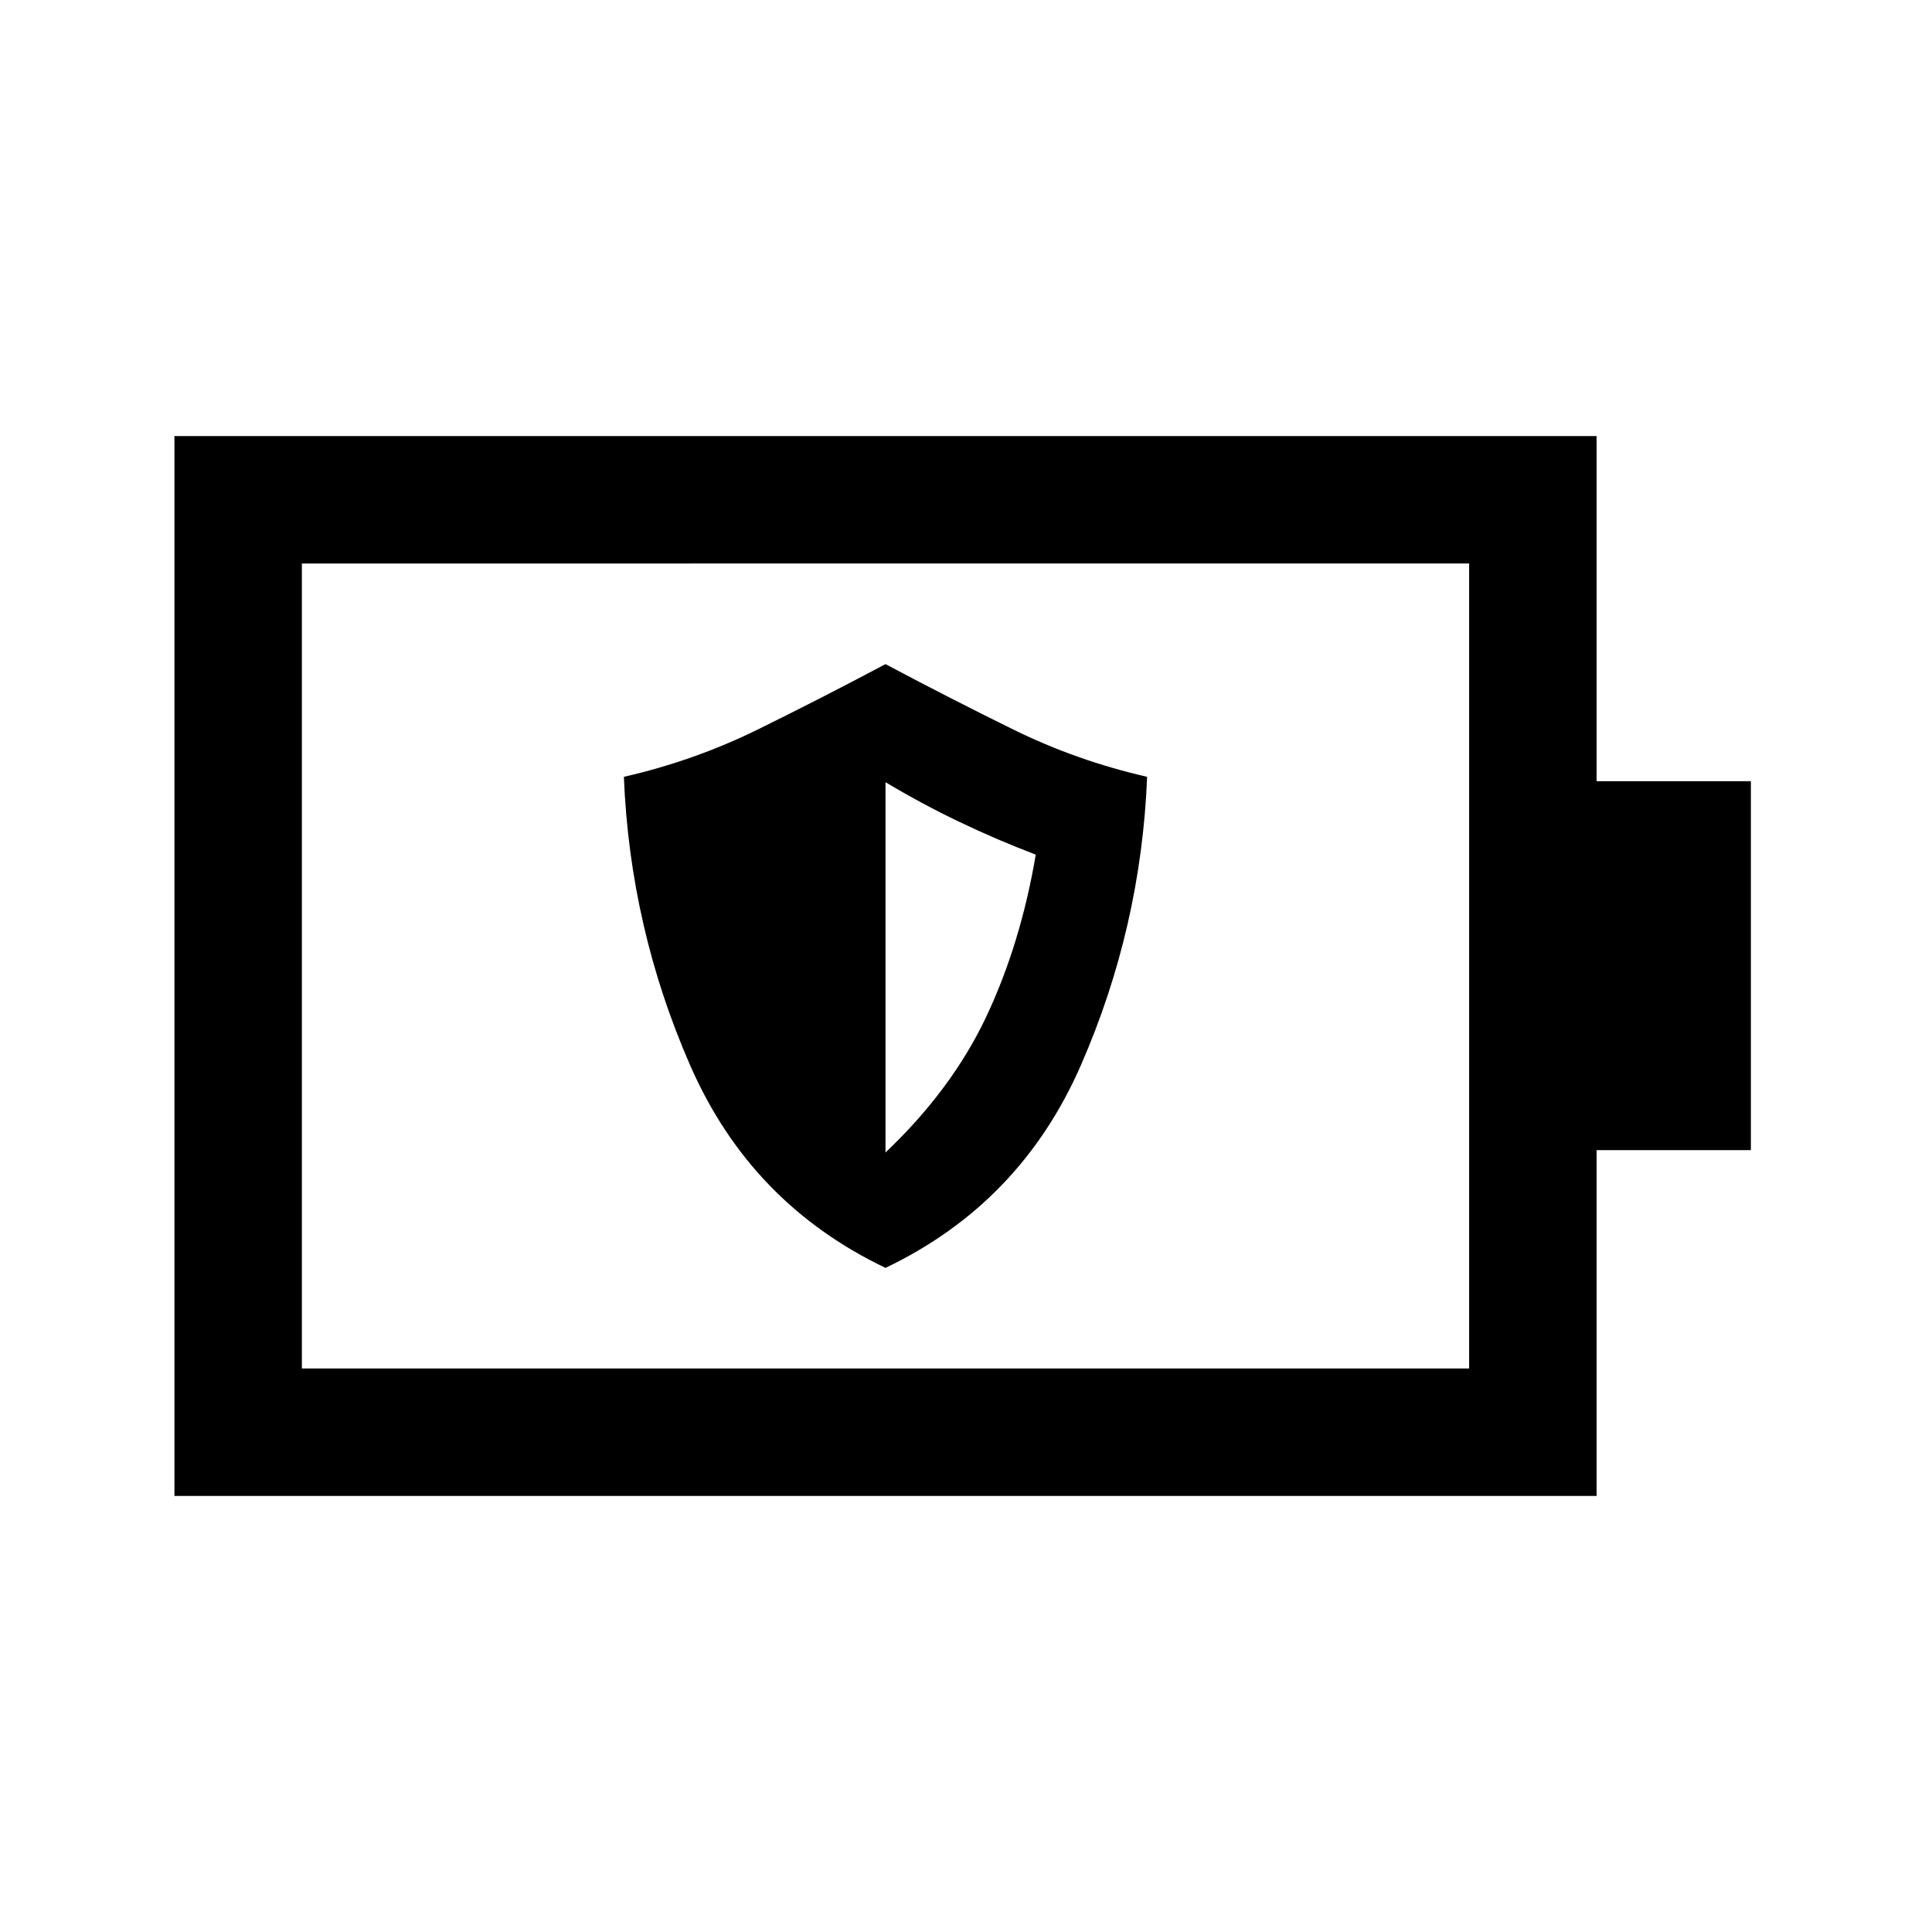 <svg xmlns="http://www.w3.org/2000/svg" height="40" viewBox="0 -960 960 960" width="40"><path d="M440-330q67-32 97-100.5T570-574q-35-8-66.5-23.5T440-630q-32 17-63.5 32.5T310-574q3 75 33 143.5T440-330Zm0-57.33v-184q18.02 10.77 36.51 19.63 18.49 8.87 38.16 16.37-7.55 44.42-24.61 80.54Q473-418.67 440-387.33ZM150-280h580v-400H150v400Zm-63.33 63.33v-526.66h706.66v171.5H870v183.33h-76.67v171.83H86.67ZM150-280v-400 400Z"/></svg>
